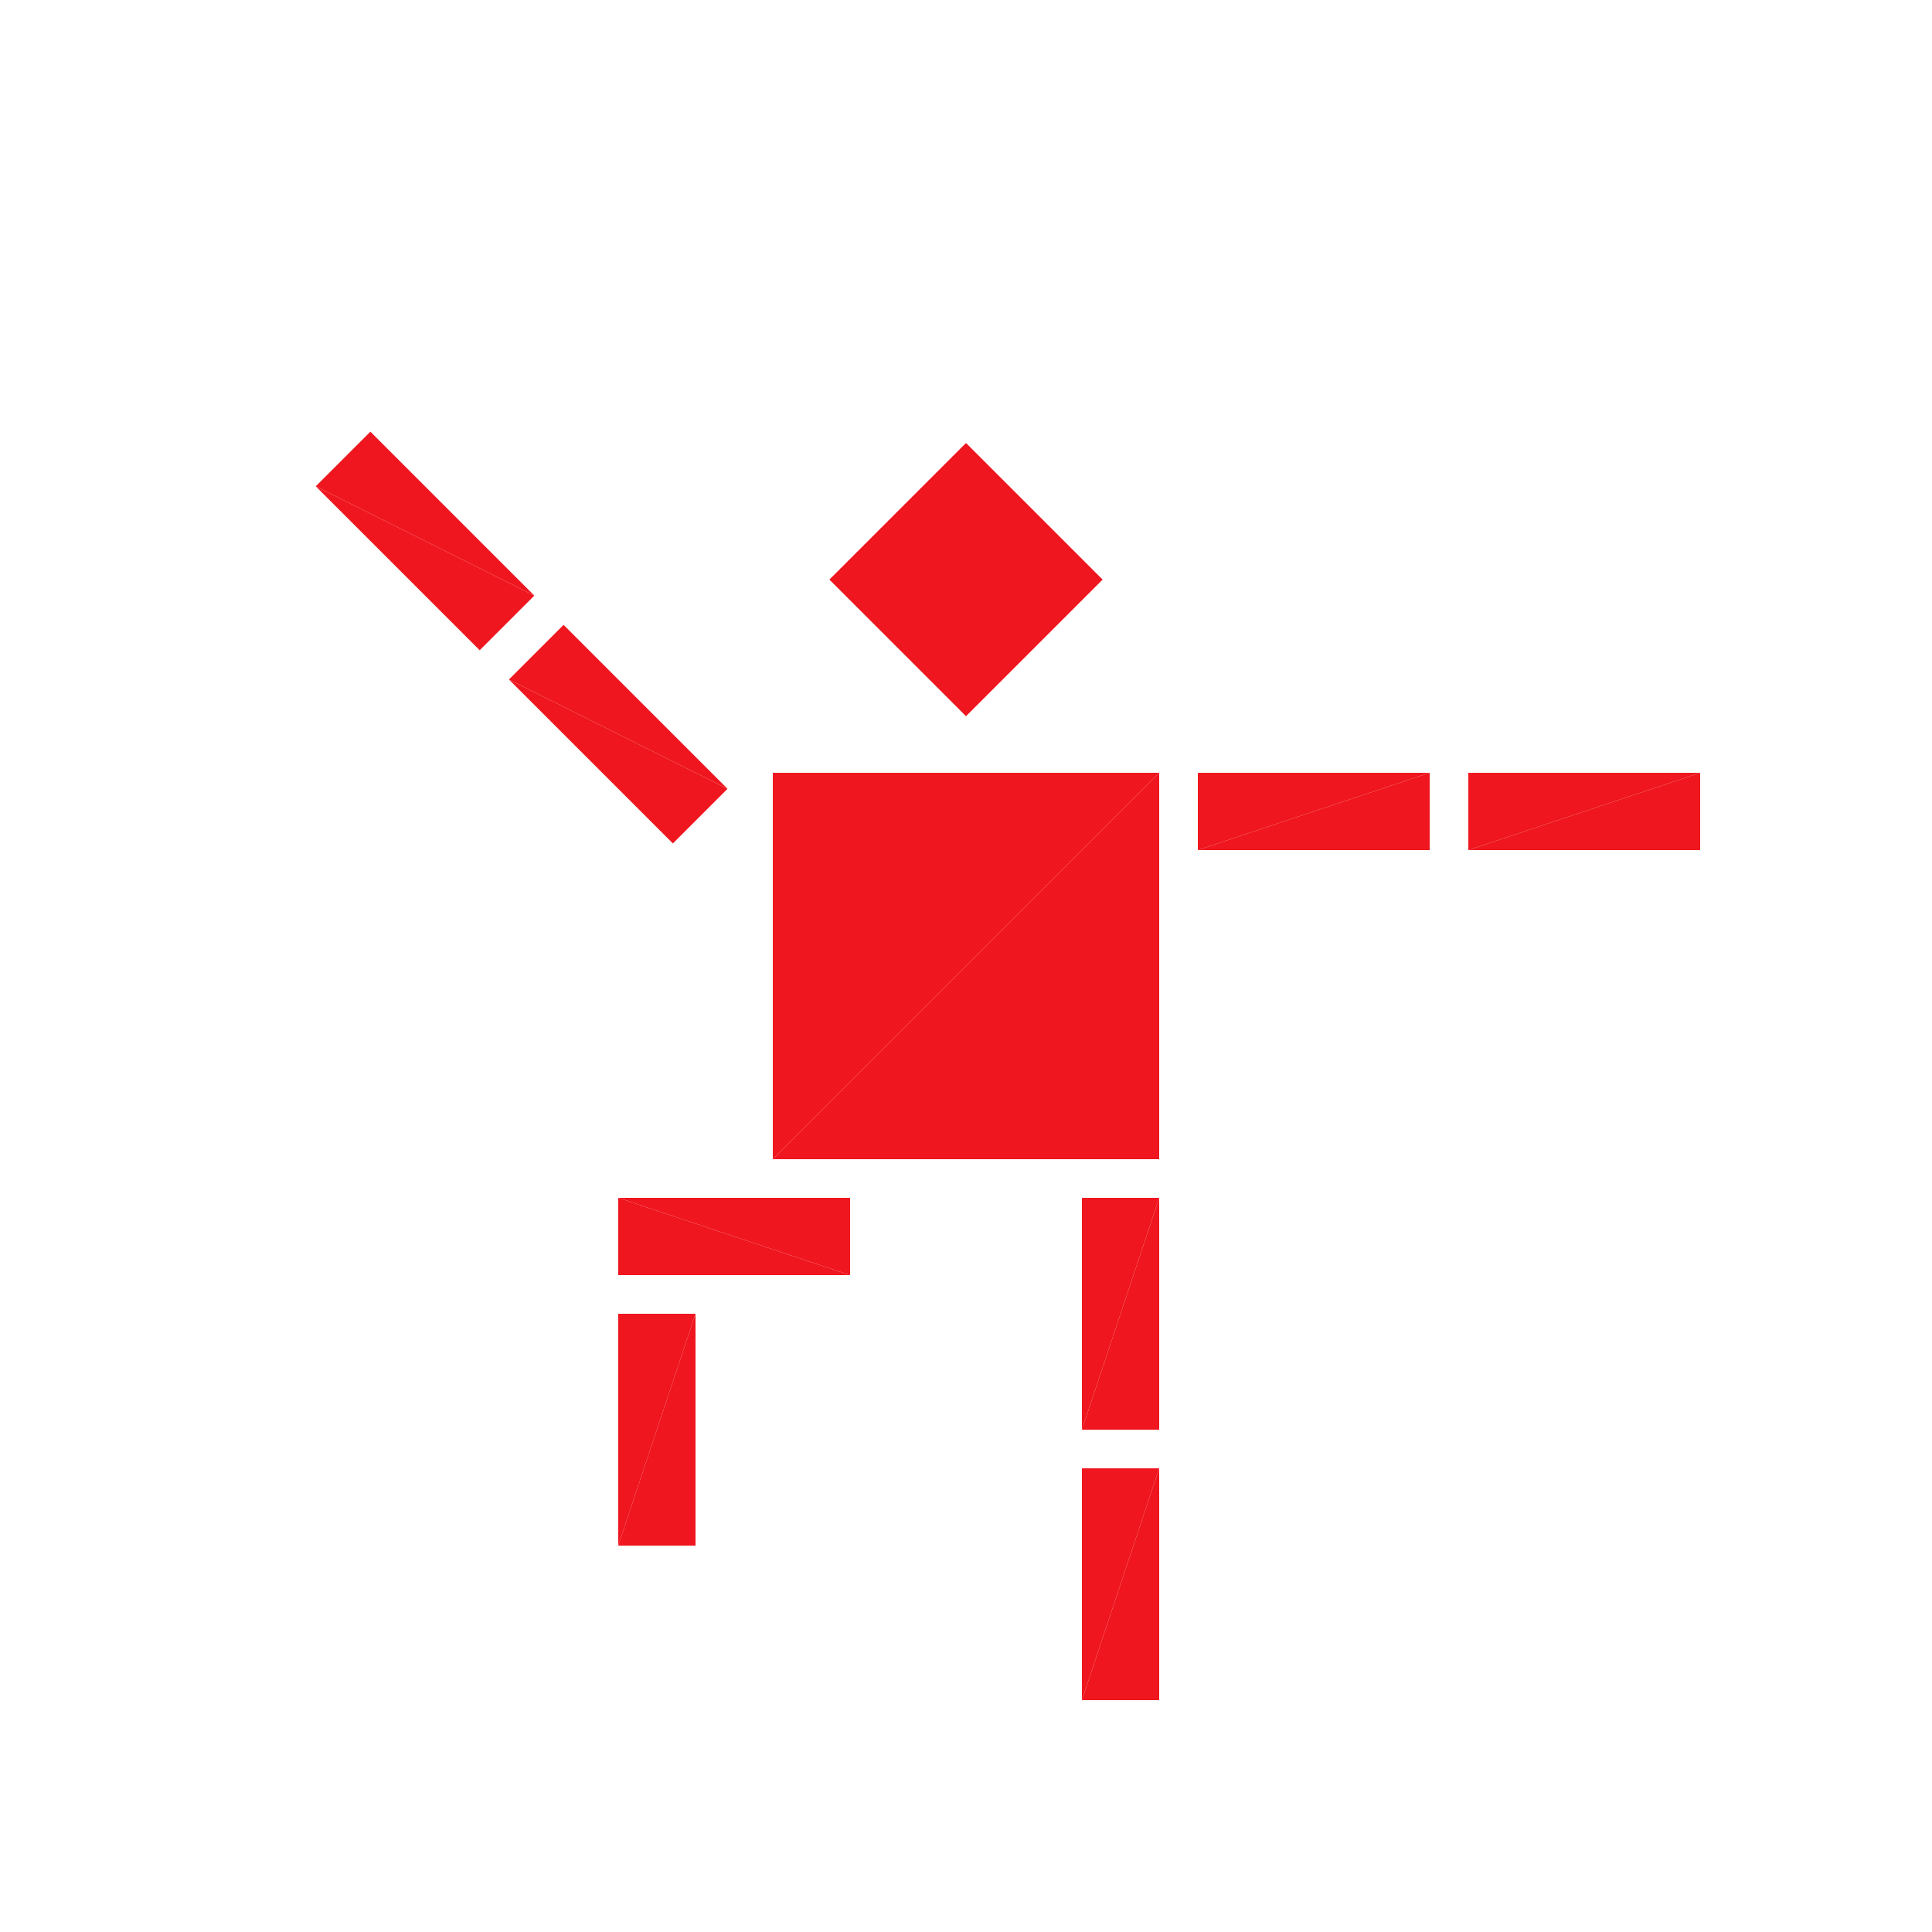<?xml version="1.0" encoding="utf-8"?>
<!-- Generator: Adobe Illustrator 16.0.4, SVG Export Plug-In . SVG Version: 6.00 Build 0)  -->
<!DOCTYPE svg PUBLIC "-//W3C//DTD SVG 1.1//EN" "http://www.w3.org/Graphics/SVG/1.1/DTD/svg11.dtd">
<svg version="1.1" id="Layer_1" xmlns="http://www.w3.org/2000/svg" xmlns:xlink="http://www.w3.org/1999/xlink" x="0px" y="0px"
     width="500.0px" height="500.0px" viewBox="0 0 500 500" enable-background="new 0 0 500 500"
     xml:space="preserve">

<g transform="translate(250 250)">
	<!-- torso -->
    <polygon fill="#EF161F" points="-50,-50 50,-50 -50,50 "/>
    <polygon fill="#EF161F" points="-50,50 50,-50 50,50"/>

    <!-- head -->
    <g transform="translate(0 -100)">
		<g transform="rotate(45)">
			<g transform="scale(.5 .5)">
				<polygon fill="#EF161F" points="-50,-50 50,-50 -50,50 "/>
                <polygon fill="#EF161F" points="-50,50 50,-50 50,50"/>
			</g>
		</g>
	</g>

    <!-- left leg -->
    <g transform="translate(-60 70)">
		<g transform="rotate(90)"><g transform="scale(.2 .6)">
			<polygon fill="#EF161F" points="-50,-50 50,-50 -50,50 "/>
			<polygon fill="#EF161F" points="-50,50 50,-50 50,50"/>
		</g></g>

        <g transform="translate(-20 50)">
			<g transform="scale(.2 .6)">
				<polygon fill="#EF161F" points="-50,-50 50,-50 -50,50 "/>
                <polygon fill="#EF161F" points="-50,50 50,-50 50,50"/>
			</g>
		</g>
	</g>

    <!-- right leg -->
    <g transform="translate(40 90)">
		<g transform="scale(.2 .6)">
			<polygon fill="#EF161F" points="-50,-50 50,-50 -50,50 "/>
            <polygon fill="#EF161F" points="-50,50 50,-50 50,50"/>
		</g>
        <g transform="translate(0 70)">
			<g transform="scale(.2 .6)">
				<polygon fill="#EF161F" points="-50,-50 50,-50 -50,50 "/>
                <polygon fill="#EF161F" points="-50,50 50,-50 50,50"/>
			</g>
		</g>
	</g>

    <g transform="translate(-90 -60)">
		<g transform="rotate(45)">
			<g transform="scale(.6 .2)">
			<polygon fill="#EF161F" points="-50,-50 50,-50 -50,50 "/>
                <polygon fill="#EF161F" points="-50,50 50,-50 50,50"/>
			</g>
		</g>

        <g transform="translate(-50 -50)">
			<g transform="rotate(45)">
				<g transform="scale(.6 .2)">
					<polygon fill="#EF161F" points="-50,-50 50,-50 -50,50 "/>
                    <polygon fill="#EF161F" points="-50,50 50,-50 50,50"/>
			</g>
			</g>
		</g>
	</g>


    <g transform="translate(90 -40)">
		<g transform="scale(.6 .2)">
			<polygon fill="#EF161F" points="-50,-50 50,-50 -50,50 "/>
            <polygon fill="#EF161F" points="-50,50 50,-50 50,50"/>
		</g>
        <g transform="translate(70 0)">
			<g transform="scale(.6 .2)">
				<polygon fill="#EF161F" points="-50,-50 50,-50 -50,50 "/>
                <polygon fill="#EF161F" points="-50,50 50,-50 50,50"/>
			</g>
		</g>
	</g>

</g>


</svg>
